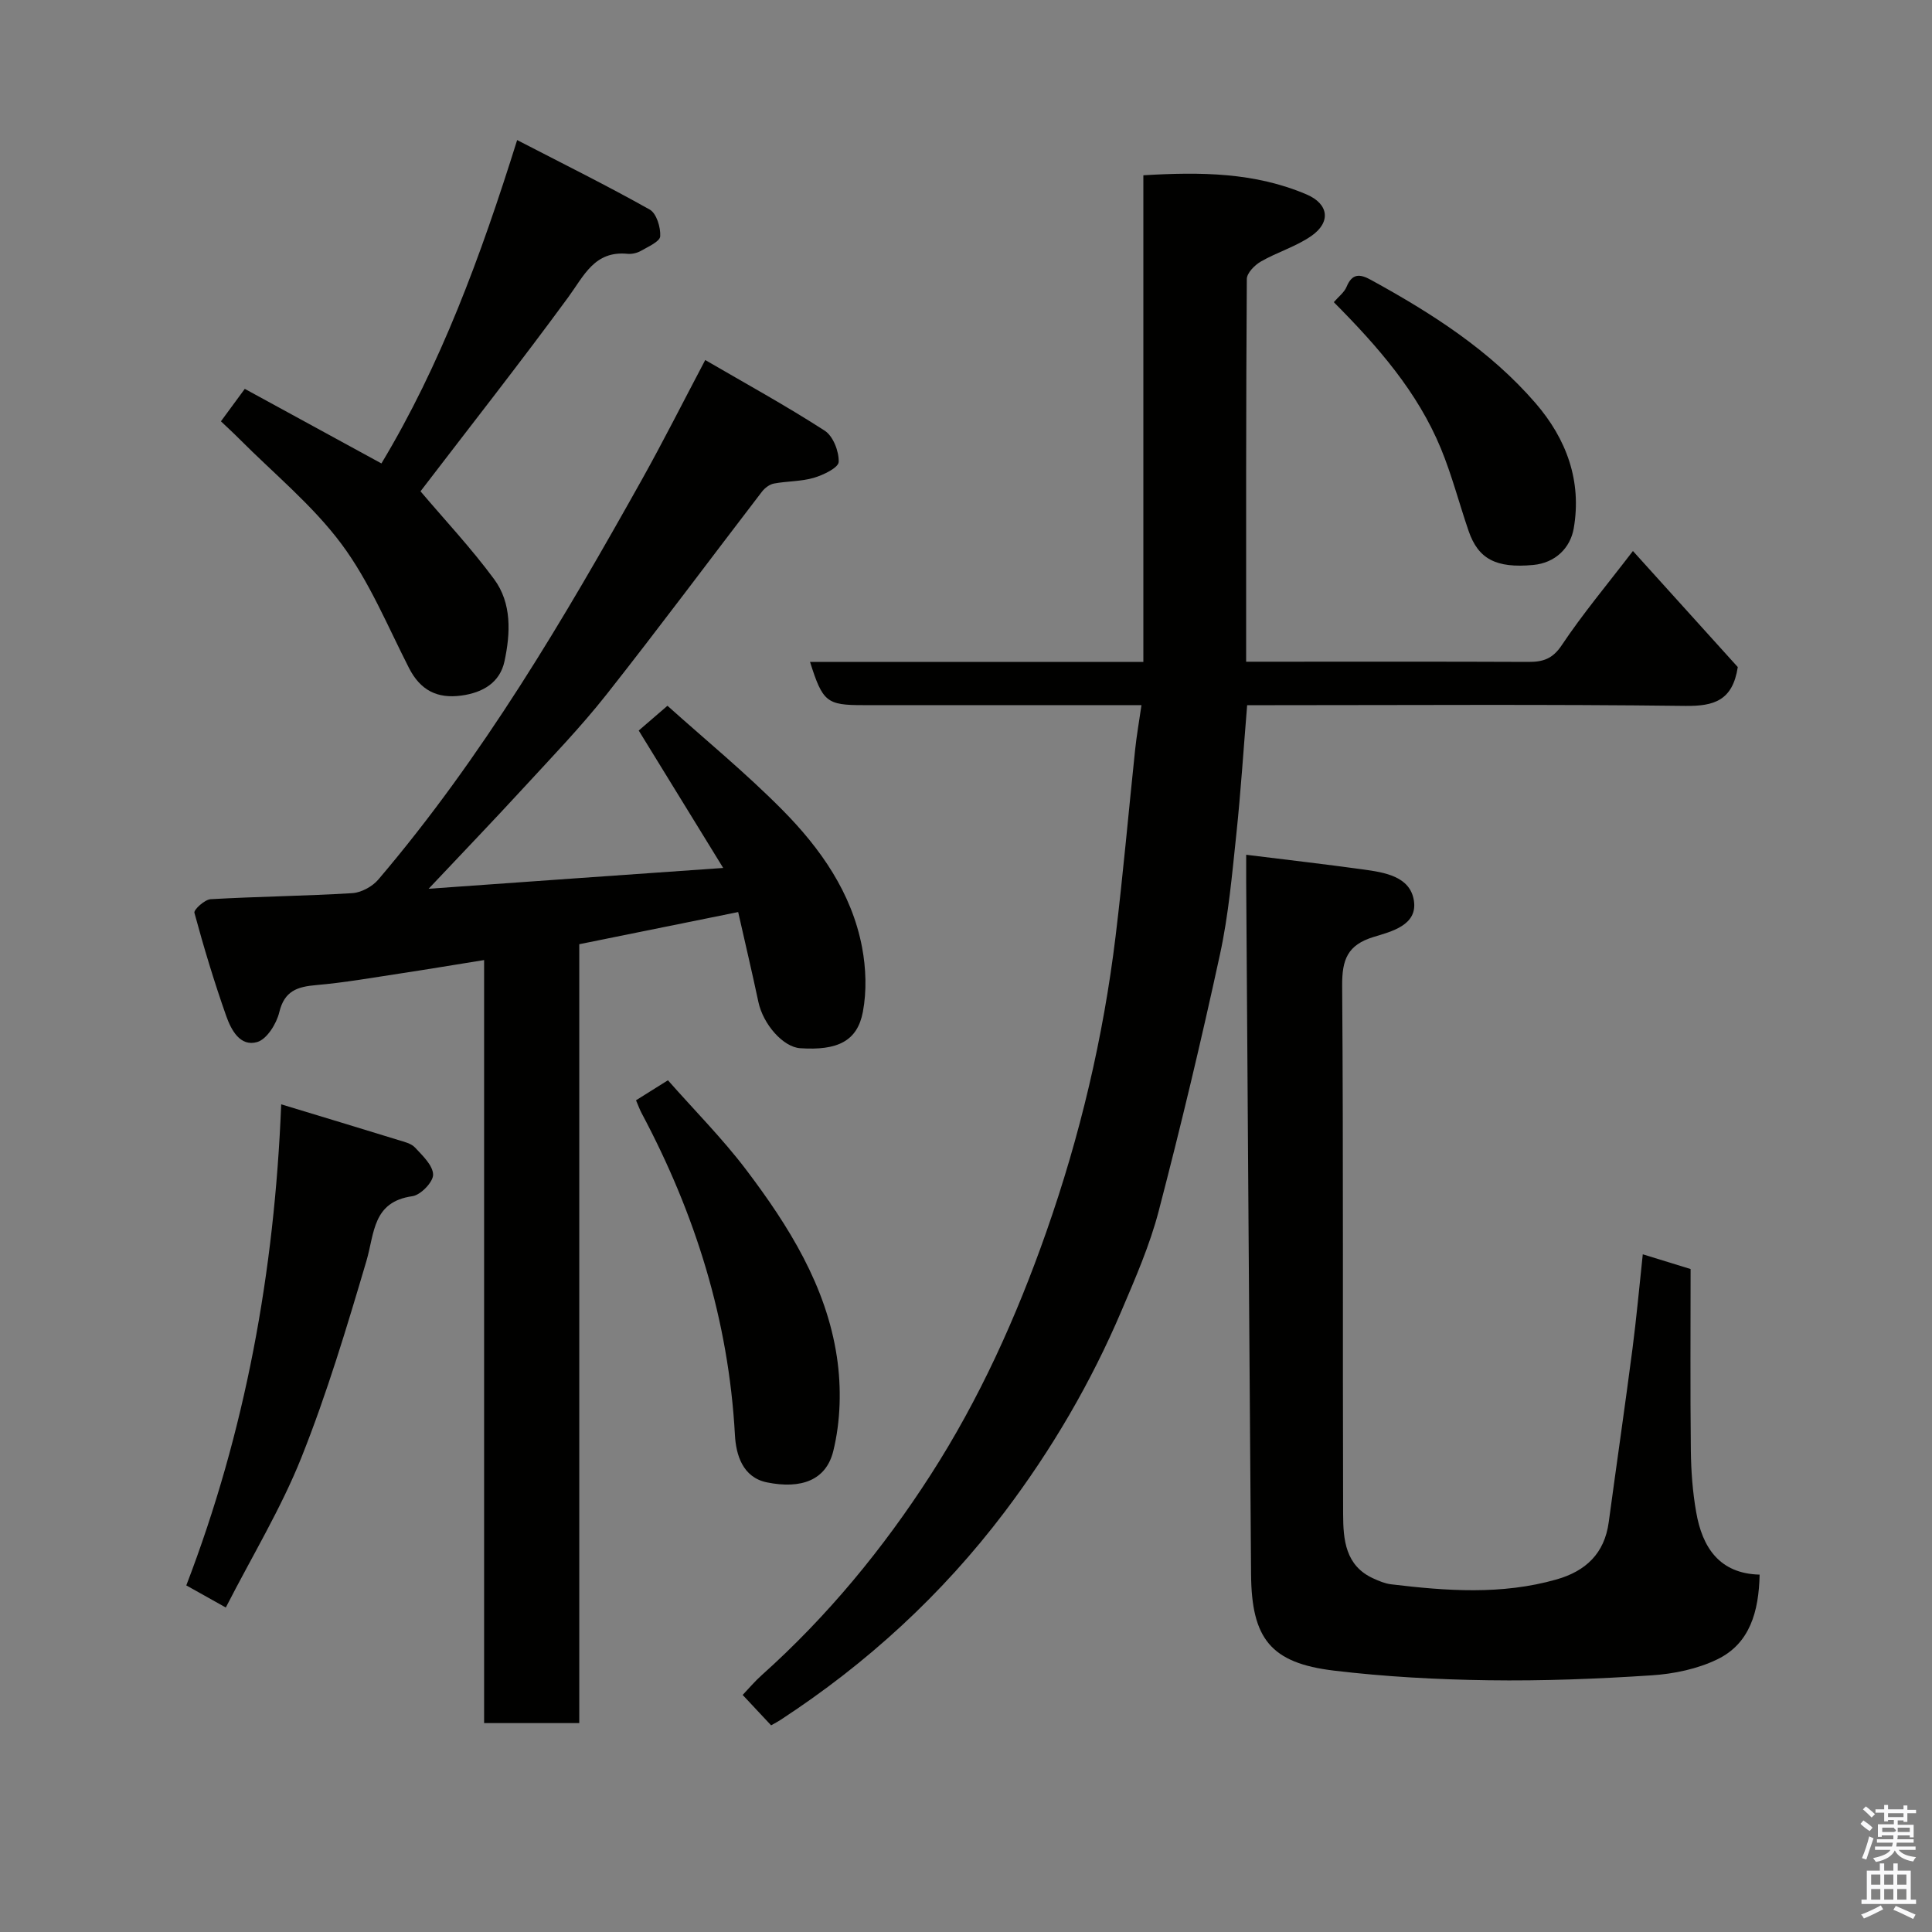 <svg enable-background="new 0 0 400 400" viewBox="0 0 400 400" xmlns="http://www.w3.org/2000/svg"><rect x="0" y="0" width="400" height="400" fill="#808080" stroke="none"/><path d="m385.2 377.6.6-.7c.6.4 1.3.9 1.9 1.5l-.6.7c-.8-.5-1.4-1-1.9-1.5zm.3 7.1c.6-1.4 1.1-2.9 1.5-4.5.3.1.6.3.9.4-.5 1.4-1 2.9-1.5 4.4zm.2-10.1.6-.6c.7.5 1.3 1.1 1.9 1.6l-.7.7c-.6-.6-1.2-1.2-1.8-1.7zm8.4-.8h.8v.9h1.8v.7h-1.8v1.8h-.8v-.3h-1.2v.9h3.3v2.6h-.8v-.4h-2.5c0 .3 0 .6-.1.8h3.4v.7h-3.5c0 .3-.1.6-.1.8h4v.7h-3.5c.7.9 1.9 1.3 3.6 1.5-.2.2-.4.5-.6.9-1.9-.3-3.2-1.1-3.8-2.3-.5 1.1-1.8 2-3.9 2.4-.2-.3-.4-.5-.6-.8 1.9-.4 3.1-.9 3.6-1.7h-3.2v-.7h3.5c.1-.2.1-.5.2-.8h-3.3v-.7h3.4c0-.2 0-.5 0-.8h-2.4v.3h-.8v-2.6h3.3v-.9h-1.2v.3h-.8v-1.8h-1.8v-.7h1.8v-.9h.8v.9h3.2zm-4.4 5.5h2.4c1-.3 0-.6 0-.9h-2.4zm1.2-3.1h3.2v-.8h-3.2zm4.4 2.2h-2.4v.9h2.5v-.9z" fill="#fafafb"/><path d="m389.2 385.8h.9v1.5h1.9v-1.5h.9v1.5h2.7v6h1.1v.9h-11.3v-.9h1.1v-6h2.7zm.2 8.7.5.8c-1.2.6-2.5 1.3-4 1.9-.2-.3-.3-.6-.6-.8 1.6-.6 3-1.3 4.1-1.9zm-2-4.3h1.9v-2.1h-1.9zm0 3.1h1.9v-2.2h-1.9zm2.7-3.1h1.9v-2.1h-1.9zm0 3.1h1.9v-2.2h-1.9zm2.4 1.3c1.4.6 2.7 1.2 4.1 1.8l-.5.9c-1.5-.7-2.8-1.4-4.1-1.9zm2.2-6.5h-1.9v2.1h1.9zm-1.9 5.2h1.9v-2.2h-1.9z" fill="#fafafb"/><g fill="#010100"><path d="m167.71 137.05h69.01c0-33.58 0-66.96 0-100.76 11.88-.72 23.11-.6 33.8 3.97 4.59 1.96 5.09 5.74.97 8.6-3.17 2.2-7.05 3.34-10.43 5.28-1.29.74-2.92 2.39-2.92 3.64-.18 26.14-.14 52.29-.14 79.22h4.93c17.83 0 35.66-.04 53.49.04 2.99.01 5-.58 6.91-3.44 4.34-6.5 9.39-12.52 14.75-19.52 7.63 8.44 14.88 16.47 21.71 24.03-1.07 6.93-4.9 8.11-10.86 8.04-28.32-.35-56.65-.15-84.98-.15-1.8 0-3.6 0-5.74 0-.76 9.18-1.32 18.02-2.25 26.81-.88 8.3-1.61 16.67-3.38 24.8-3.86 17.8-8.09 35.52-12.69 53.15-1.84 7.04-4.8 13.82-7.66 20.54-6.34 14.92-14.49 28.85-24.27 41.78-12.92 17.07-28.48 31.34-46.41 43.04-.53.35-1.1.64-1.9 1.09-1.89-2.02-3.7-3.95-5.89-6.29 1.27-1.33 2.51-2.82 3.95-4.1 13.61-12.18 25.16-26.22 34.97-41.47 10.07-15.64 17.72-32.58 23.93-50.25 7.01-19.95 11.82-40.32 14.36-61.24 1.56-12.87 2.69-25.79 4.05-38.68.3-2.87.81-5.72 1.31-9.19-6.53 0-12.31 0-18.1 0-13.16 0-26.33 0-39.49 0-7.58.01-8.41-.65-11.03-8.94z"/><path d="m149.73 179.7c-6.01-9.78-11.6-18.88-17.49-28.45 1.52-1.31 3.51-3.03 5.95-5.13 7.76 6.97 16.19 13.88 23.82 21.59 7.86 7.95 14.33 17.12 16.47 28.42.82 4.33.98 9.05.17 13.36-1.15 6.09-5.27 8.05-12.99 7.53-3.53-.24-7.67-4.96-8.65-9.6-1.28-6.03-2.7-12.04-4.18-18.59-11.09 2.25-21.84 4.42-32.9 6.66v161.26c-6.62 0-12.89 0-19.7 0 0-52.32 0-104.7 0-157.98-6.18.99-11.71 1.92-17.25 2.76-5.82.88-11.63 1.91-17.49 2.42-3.92.34-6.6 1.18-7.67 5.63-.57 2.37-2.56 5.57-4.56 6.16-3.55 1.04-5.41-2.53-6.42-5.38-2.48-7.03-4.64-14.18-6.59-21.38-.17-.63 2.13-2.74 3.36-2.81 9.75-.56 19.53-.66 29.29-1.25 1.88-.11 4.17-1.35 5.41-2.8 21.62-25.38 38.43-53.94 54.63-82.9 4.38-7.84 8.42-15.87 13.07-24.68 8.28 4.82 16.7 9.44 24.74 14.63 1.74 1.12 2.97 4.3 2.89 6.47-.05 1.2-3.18 2.71-5.16 3.29-2.63.77-5.51.67-8.23 1.18-.92.17-1.91.92-2.5 1.69-10.75 14.01-21.29 28.19-32.23 42.05-5.31 6.72-11.29 12.92-17.09 19.23-6.25 6.8-12.65 13.46-19.69 20.93 20.63-1.48 40.31-2.86 60.99-4.31z"/><path d="m364.31 326.01c-.16 7.71-2.05 14.27-8.72 17.52-4.13 2.01-9.02 3.03-13.64 3.33-11.23.74-22.51 1.18-33.76 1.02-10.69-.15-21.43-.73-32.04-2-13.05-1.57-17.03-6.6-17.13-19.94-.37-47.73-.68-95.47-1.01-143.2-.01-1.81 0-3.61 0-5.77 8.39 1.04 16.32 1.95 24.22 3.04 4.42.61 9.71 1.42 10.5 6.44.8 5.11-4.65 6.41-8.32 7.53-5.45 1.66-6.57 4.72-6.53 10.11.27 36.47.08 72.95.2 109.42.02 5.22.43 10.68 6.3 13.31 1.15.52 2.38 1.04 3.61 1.19 11.46 1.38 22.92 2.23 34.26-1 6.08-1.73 9.95-5.39 10.82-11.86 1.62-11.98 3.36-23.94 4.92-35.92.82-6.31 1.39-12.65 2.13-19.54 3.22.99 5.94 1.83 9.9 3.05 0 12.38-.09 24.95.05 37.52.05 4.26.36 8.58 1.1 12.77 1.26 7.36 4.83 12.77 13.14 12.98z"/><path d="m87.06 101.72c4.91 5.8 10.46 11.71 15.24 18.19 3.69 5 3.39 11.2 2.15 17-.95 4.43-4.5 6.5-8.93 7.1-5.01.68-8.49-1.1-10.84-5.7-4.44-8.7-8.22-17.95-13.99-25.69-5.99-8.04-14.01-14.58-21.15-21.76-1.16-1.17-2.38-2.28-3.8-3.63 1.62-2.21 3.14-4.28 4.94-6.72 9.4 5.13 18.53 10.11 28.29 15.44 12.22-20.31 20.49-42.65 28.1-66.95 9.57 4.95 18.64 9.44 27.45 14.39 1.4.79 2.28 3.68 2.17 5.53-.06 1.09-2.48 2.14-3.96 3-.8.46-1.89.72-2.81.63-6.85-.67-9 4.53-12.28 9-9.96 13.59-20.39 26.85-30.58 40.17z"/><path d="m58.22 228.64c8.39 2.55 16.3 4.93 24.19 7.37 1.24.38 2.71.71 3.52 1.58 1.56 1.67 3.71 3.7 3.74 5.61.02 1.53-2.58 4.22-4.29 4.46-8.27 1.16-7.82 7.66-9.52 13.42-4.05 13.7-8.17 27.44-13.46 40.69-4.2 10.52-10.17 20.34-15.65 31.05-3.08-1.73-5.42-3.04-8.18-4.58 12.23-31.86 18.25-64.81 19.65-99.6z"/><path d="m131.68 227.8c2.33-1.46 4.24-2.66 6.61-4.14 5.47 6.21 11.29 12.05 16.22 18.56 8.79 11.62 16.56 24.02 18.76 38.73.95 6.35.78 13.27-.75 19.48-1.49 6.05-6.64 7.9-13.69 6.49-5.1-1.02-6.45-5.75-6.67-9.81-1.3-23.77-8.21-45.81-19.34-66.68-.38-.71-.64-1.47-1.14-2.63z"/><path d="m276.15 62.56c.98-1.14 2.16-2.01 2.64-3.17 1.16-2.8 2.73-2.72 5.05-1.44 12.57 6.9 24.59 14.54 34.08 25.52 6.42 7.43 9.59 16.12 7.91 25.89-.7 4.09-3.81 7.18-8.39 7.61-7.72.72-11.39-1.25-13.38-7.04-1.95-5.67-3.45-11.52-5.73-17.05-4.84-11.74-13.05-21.13-22.18-30.32z"/></g></svg>